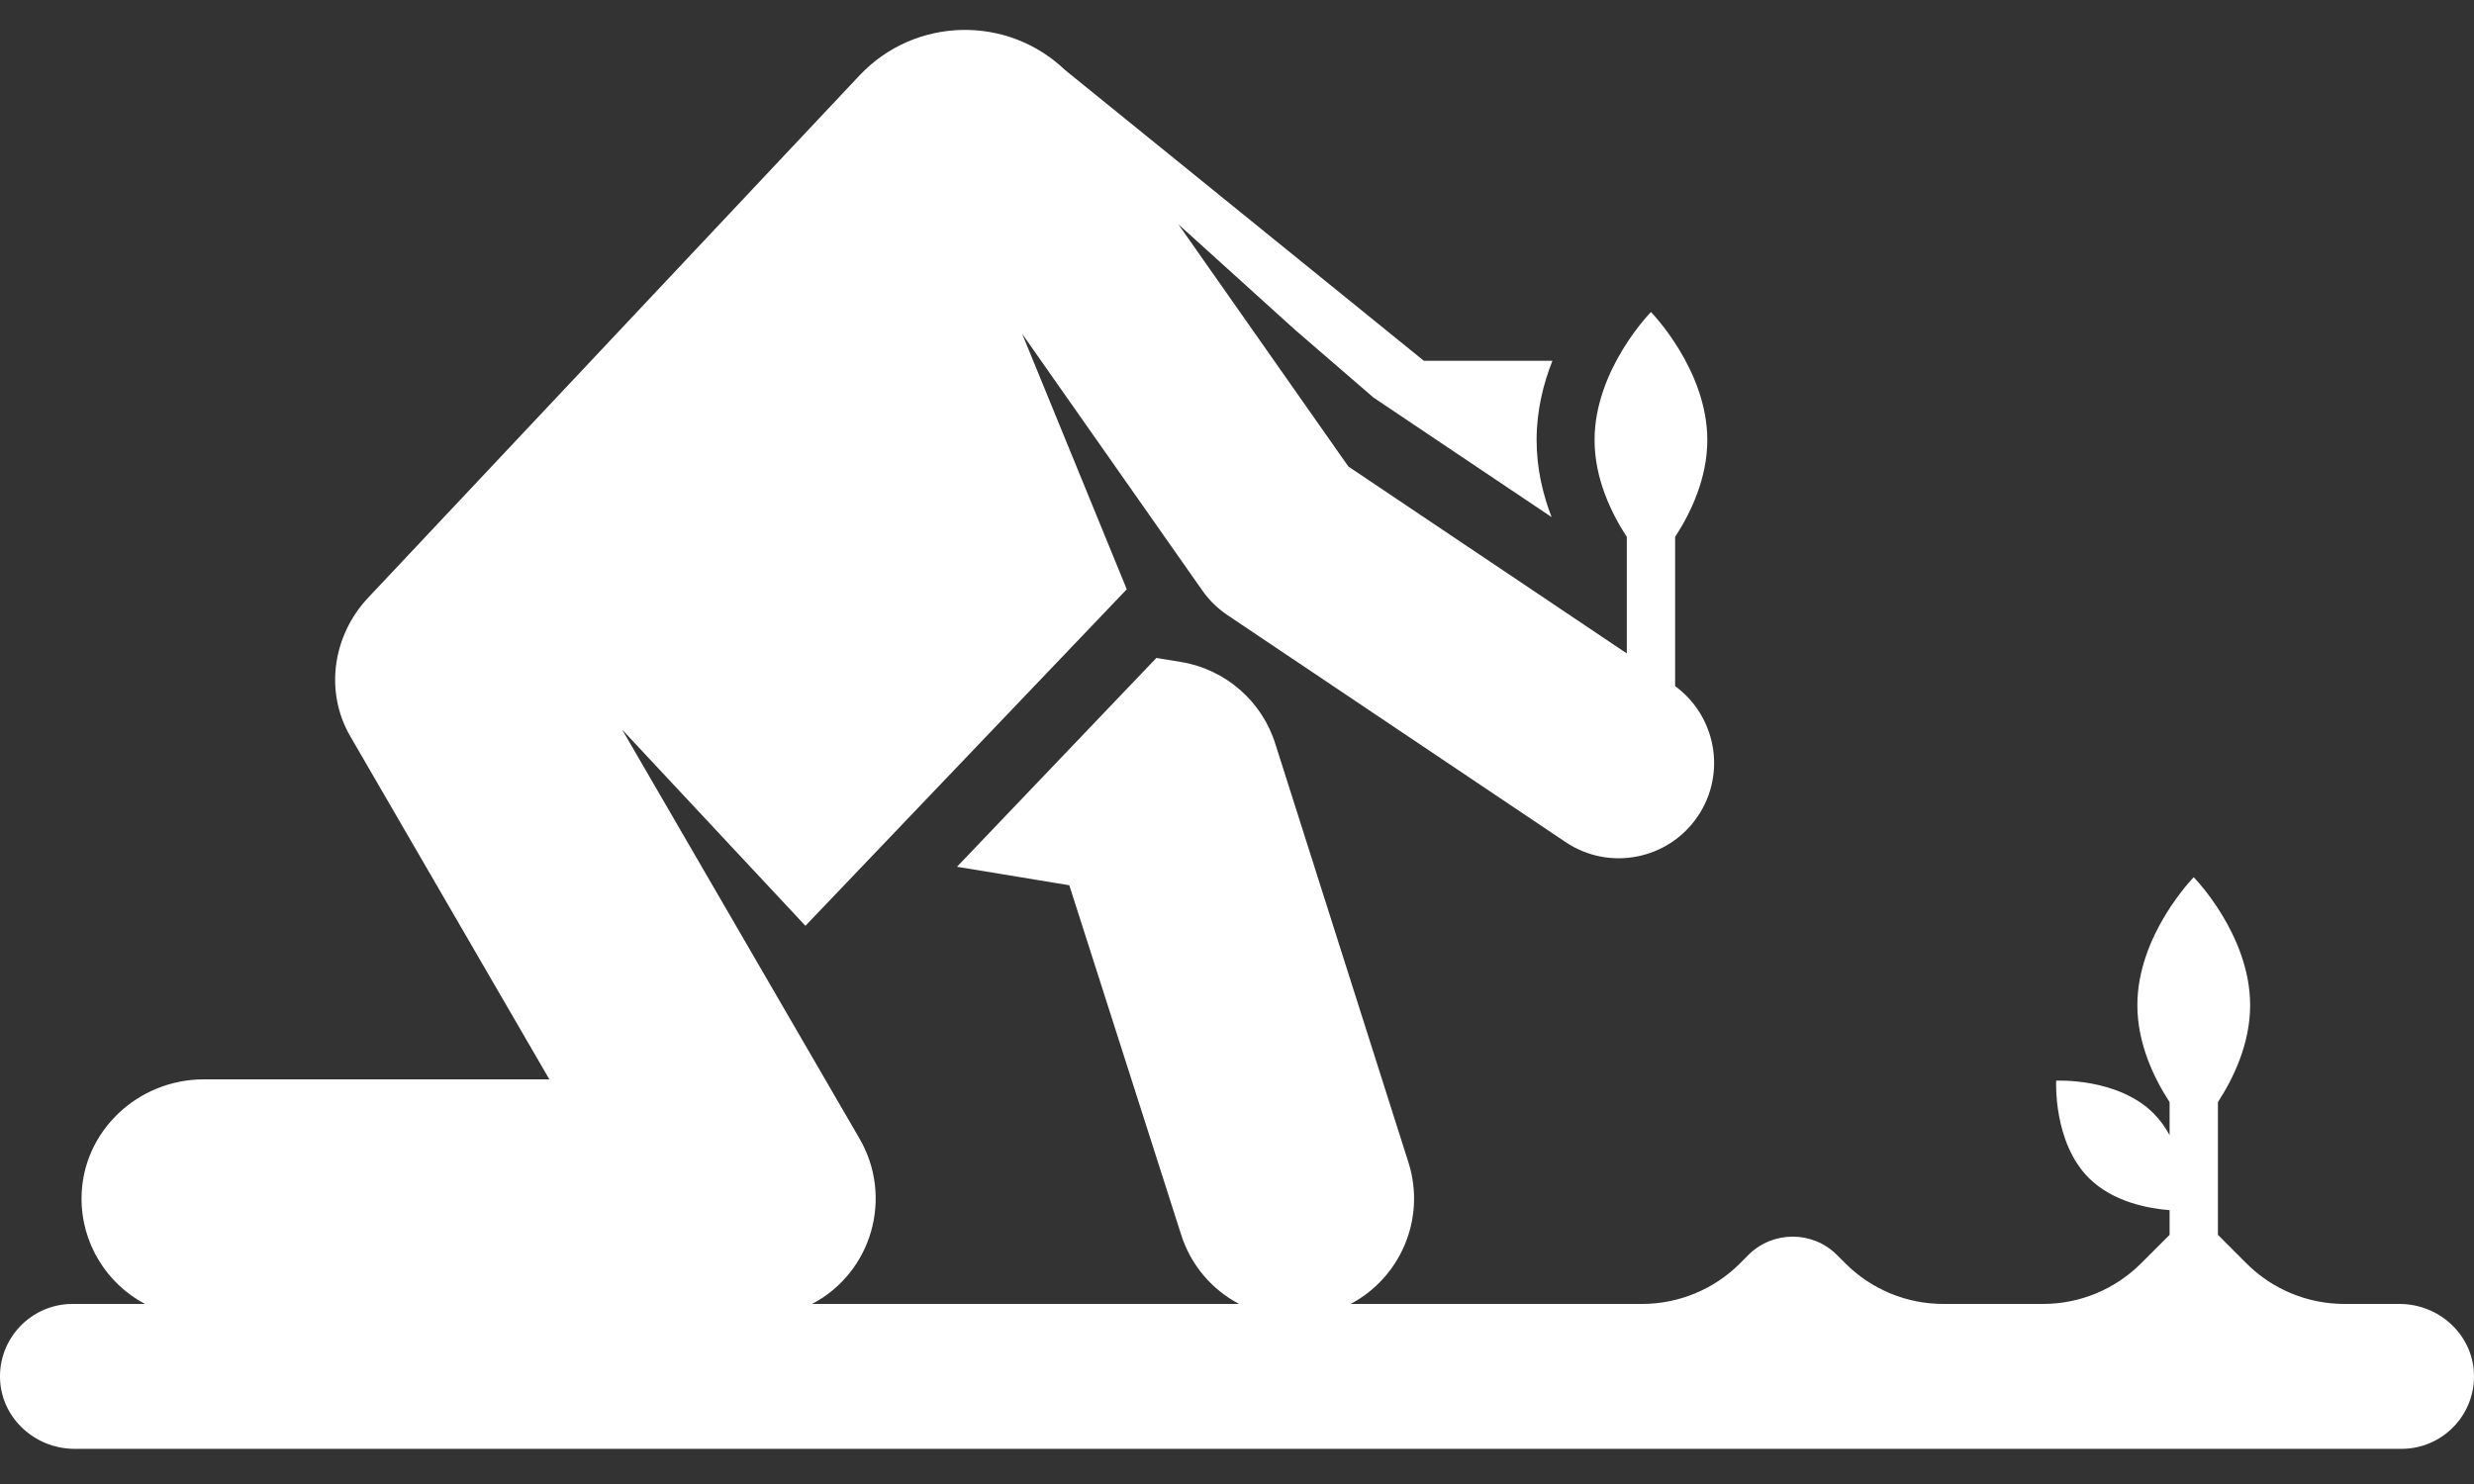 <svg width="70" height="42" viewBox="0 0 70 42" fill="none" xmlns="http://www.w3.org/2000/svg">
<rect x="0" y="0" width="70" height="42" fill="#333333" stroke="none"/>
<path d="M67.891 36.904H66.333C65.293 36.904 64.296 36.491 63.561 35.756L62.754 34.948V31.192C63.187 30.528 63.666 29.546 63.666 28.45C63.666 26.449 62.07 24.827 62.07 24.827C62.07 24.827 60.475 26.449 60.475 28.45C60.475 29.546 60.954 30.528 61.387 31.192V32.127C61.268 31.907 61.118 31.696 60.932 31.509C59.916 30.494 58.178 30.585 58.178 30.585C58.178 30.585 58.086 32.323 59.102 33.339C59.787 34.024 60.799 34.204 61.387 34.25V34.948L60.579 35.756C59.844 36.491 58.847 36.904 57.808 36.904H54.985C53.946 36.904 52.949 36.491 52.214 35.756L51.977 35.519C51.285 34.826 50.161 34.826 49.468 35.519L49.232 35.756C48.497 36.491 47.5 36.904 46.46 36.904H38.215C39.619 36.162 40.344 34.505 39.861 32.931L36.091 21.073C35.715 19.849 34.678 18.943 33.414 18.735L32.719 18.621L27.077 24.531L30.255 25.054L33.41 34.913C33.684 35.805 34.294 36.5 35.059 36.904H22.979C24.683 36.003 25.277 33.876 24.322 32.229L17.604 20.651L22.789 26.202L31.881 16.678L28.922 9.449L34.021 16.715C34.212 16.987 34.45 17.221 34.726 17.406L44.296 23.832C45.536 24.665 47.212 24.331 48.042 23.096C48.852 21.89 48.556 20.269 47.396 19.418V15.196C47.829 14.532 48.307 13.55 48.307 12.454C48.307 10.453 46.712 8.831 46.712 8.831C46.712 8.831 45.117 10.453 45.117 12.454C45.117 13.55 45.596 14.532 46.029 15.196V18.493L38.152 13.204L33.341 6.348L36.638 9.331L38.86 11.25L43.901 14.635C43.652 13.989 43.477 13.252 43.477 12.454C43.477 11.63 43.663 10.87 43.925 10.21H40.286L30.134 1.981C28.496 0.417 25.901 0.478 24.338 2.115L10.414 16.919C9.438 17.957 9.159 19.543 9.914 20.844C10.991 22.7 14.192 28.218 15.544 30.548H5.763C3.902 30.548 2.331 32.018 2.307 33.879C2.291 35.189 3.022 36.33 4.101 36.904H2.051C0.89 36.904 -0.053 37.875 0.002 39.053C0.055 40.156 1.006 41.005 2.11 41.005H67.949C69.115 41.005 70.053 40.033 69.998 38.855C69.946 37.752 68.996 36.904 67.891 36.904Z" fill="white"/>
</svg>
